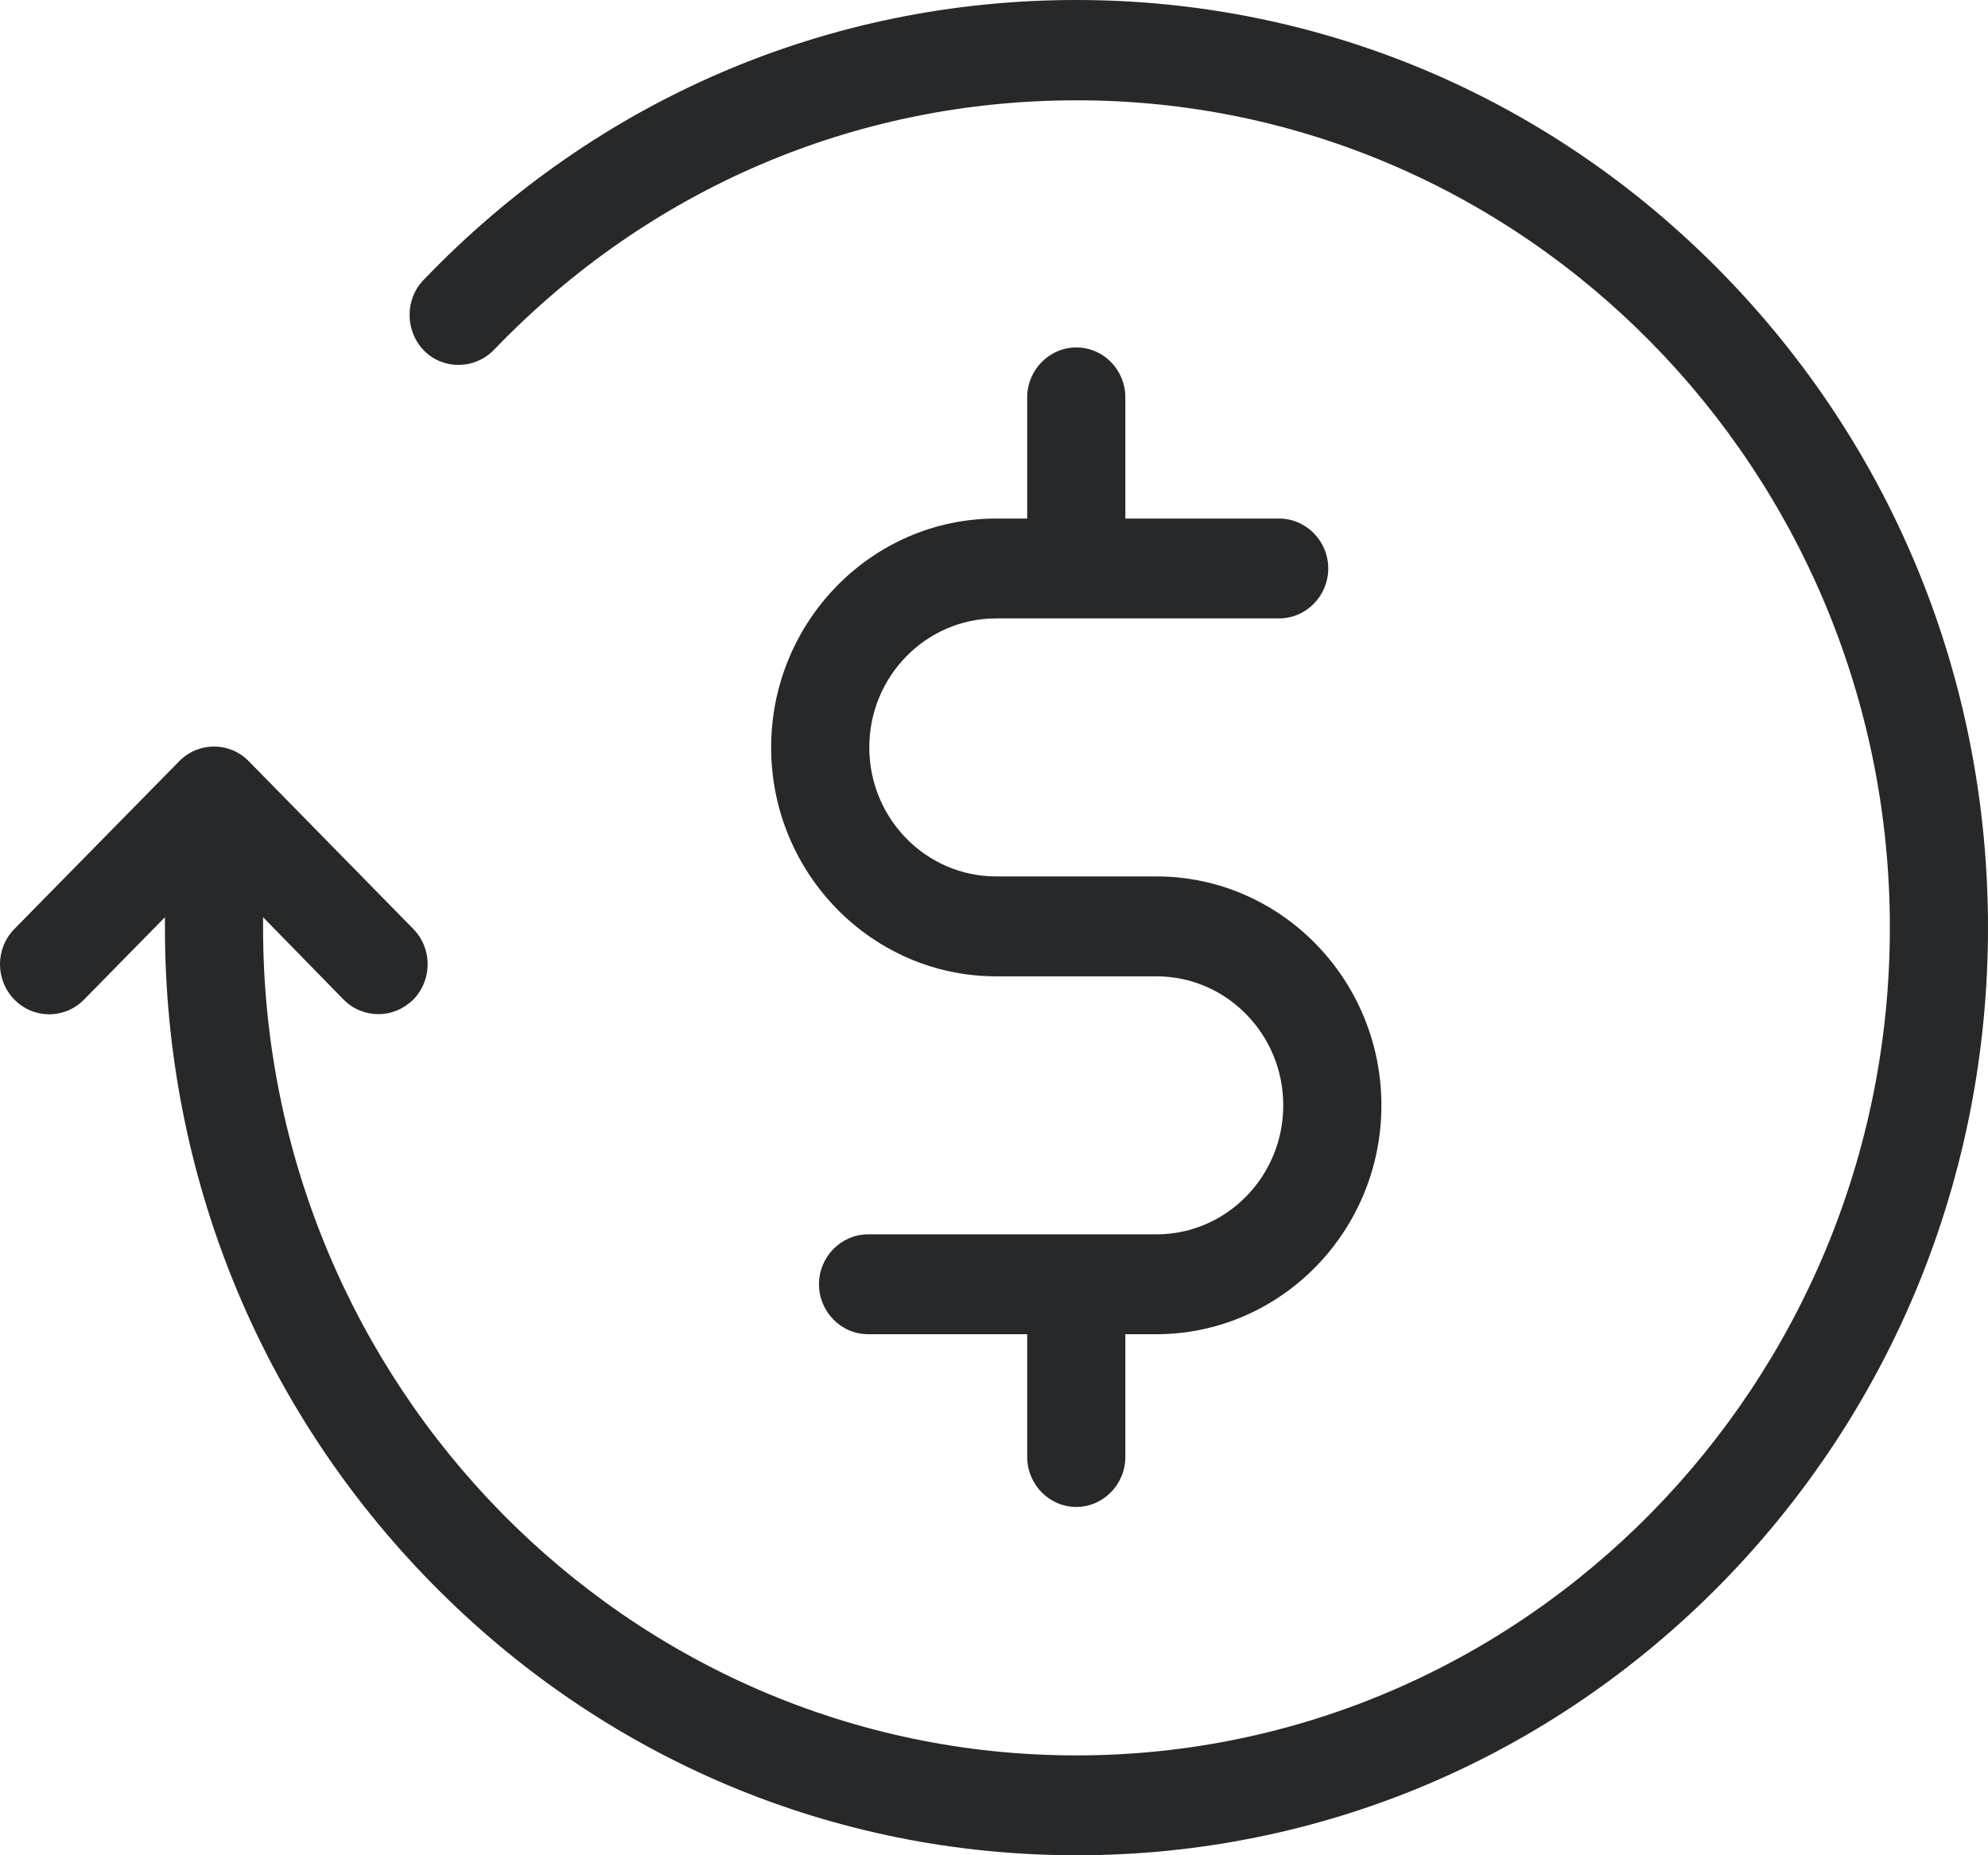 <svg width="30" height="28" viewBox="0 0 30 28" fill="none" xmlns="http://www.w3.org/2000/svg">
<path d="M25.969 4.101C23.371 1.457 19.914 0 16.241 0C12.501 0 9.001 1.501 6.39 4.227C6.106 4.522 6.112 5 6.402 5.295C6.693 5.584 7.162 5.577 7.452 5.282C9.785 2.852 12.902 1.514 16.241 1.514C23.013 1.507 28.519 7.11 28.519 14C28.519 20.89 23.013 26.493 16.241 26.493C9.47 26.493 3.97 20.89 3.97 14V13.843L5.186 15.087C5.328 15.231 5.52 15.306 5.711 15.306C5.902 15.306 6.088 15.231 6.236 15.087C6.526 14.791 6.526 14.314 6.236 14.019L3.754 11.488C3.464 11.193 2.995 11.193 2.705 11.488L0.218 14.019C-0.073 14.314 -0.073 14.791 0.218 15.087C0.508 15.382 0.977 15.382 1.267 15.087L2.489 13.843V14C2.489 17.737 3.921 21.254 6.52 23.899C9.118 26.543 12.575 28 16.248 28C19.92 28 23.377 26.543 25.976 23.899C28.568 21.254 30 17.737 30 14C30 10.263 28.568 6.746 25.969 4.101Z" fill="#272829"/>
<path d="M16.241 5.244C15.834 5.244 15.501 5.583 15.501 5.998V7.826H15.032C13.161 7.826 11.637 9.377 11.637 11.28C11.637 13.183 13.161 14.735 15.032 14.735H17.451C18.507 14.735 19.365 15.607 19.365 16.682C19.365 17.756 18.507 18.629 17.451 18.629H13.1C12.692 18.629 12.359 18.968 12.359 19.382C12.359 19.797 12.692 20.136 13.1 20.136H15.501V21.989C15.501 22.403 15.834 22.743 16.241 22.743C16.649 22.743 16.982 22.403 16.982 21.989V20.136H17.476C17.482 20.136 17.488 20.136 17.494 20.136C19.346 20.111 20.846 18.572 20.846 16.682C20.846 14.778 19.322 13.227 17.451 13.227H15.032C13.976 13.227 13.118 12.354 13.118 11.28C13.118 10.206 13.976 9.333 15.032 9.333H19.303C19.71 9.333 20.044 8.994 20.044 8.579C20.044 8.165 19.71 7.826 19.303 7.826H16.982V5.998C16.982 5.583 16.655 5.244 16.241 5.244Z" fill="#272829"/>
</svg>
